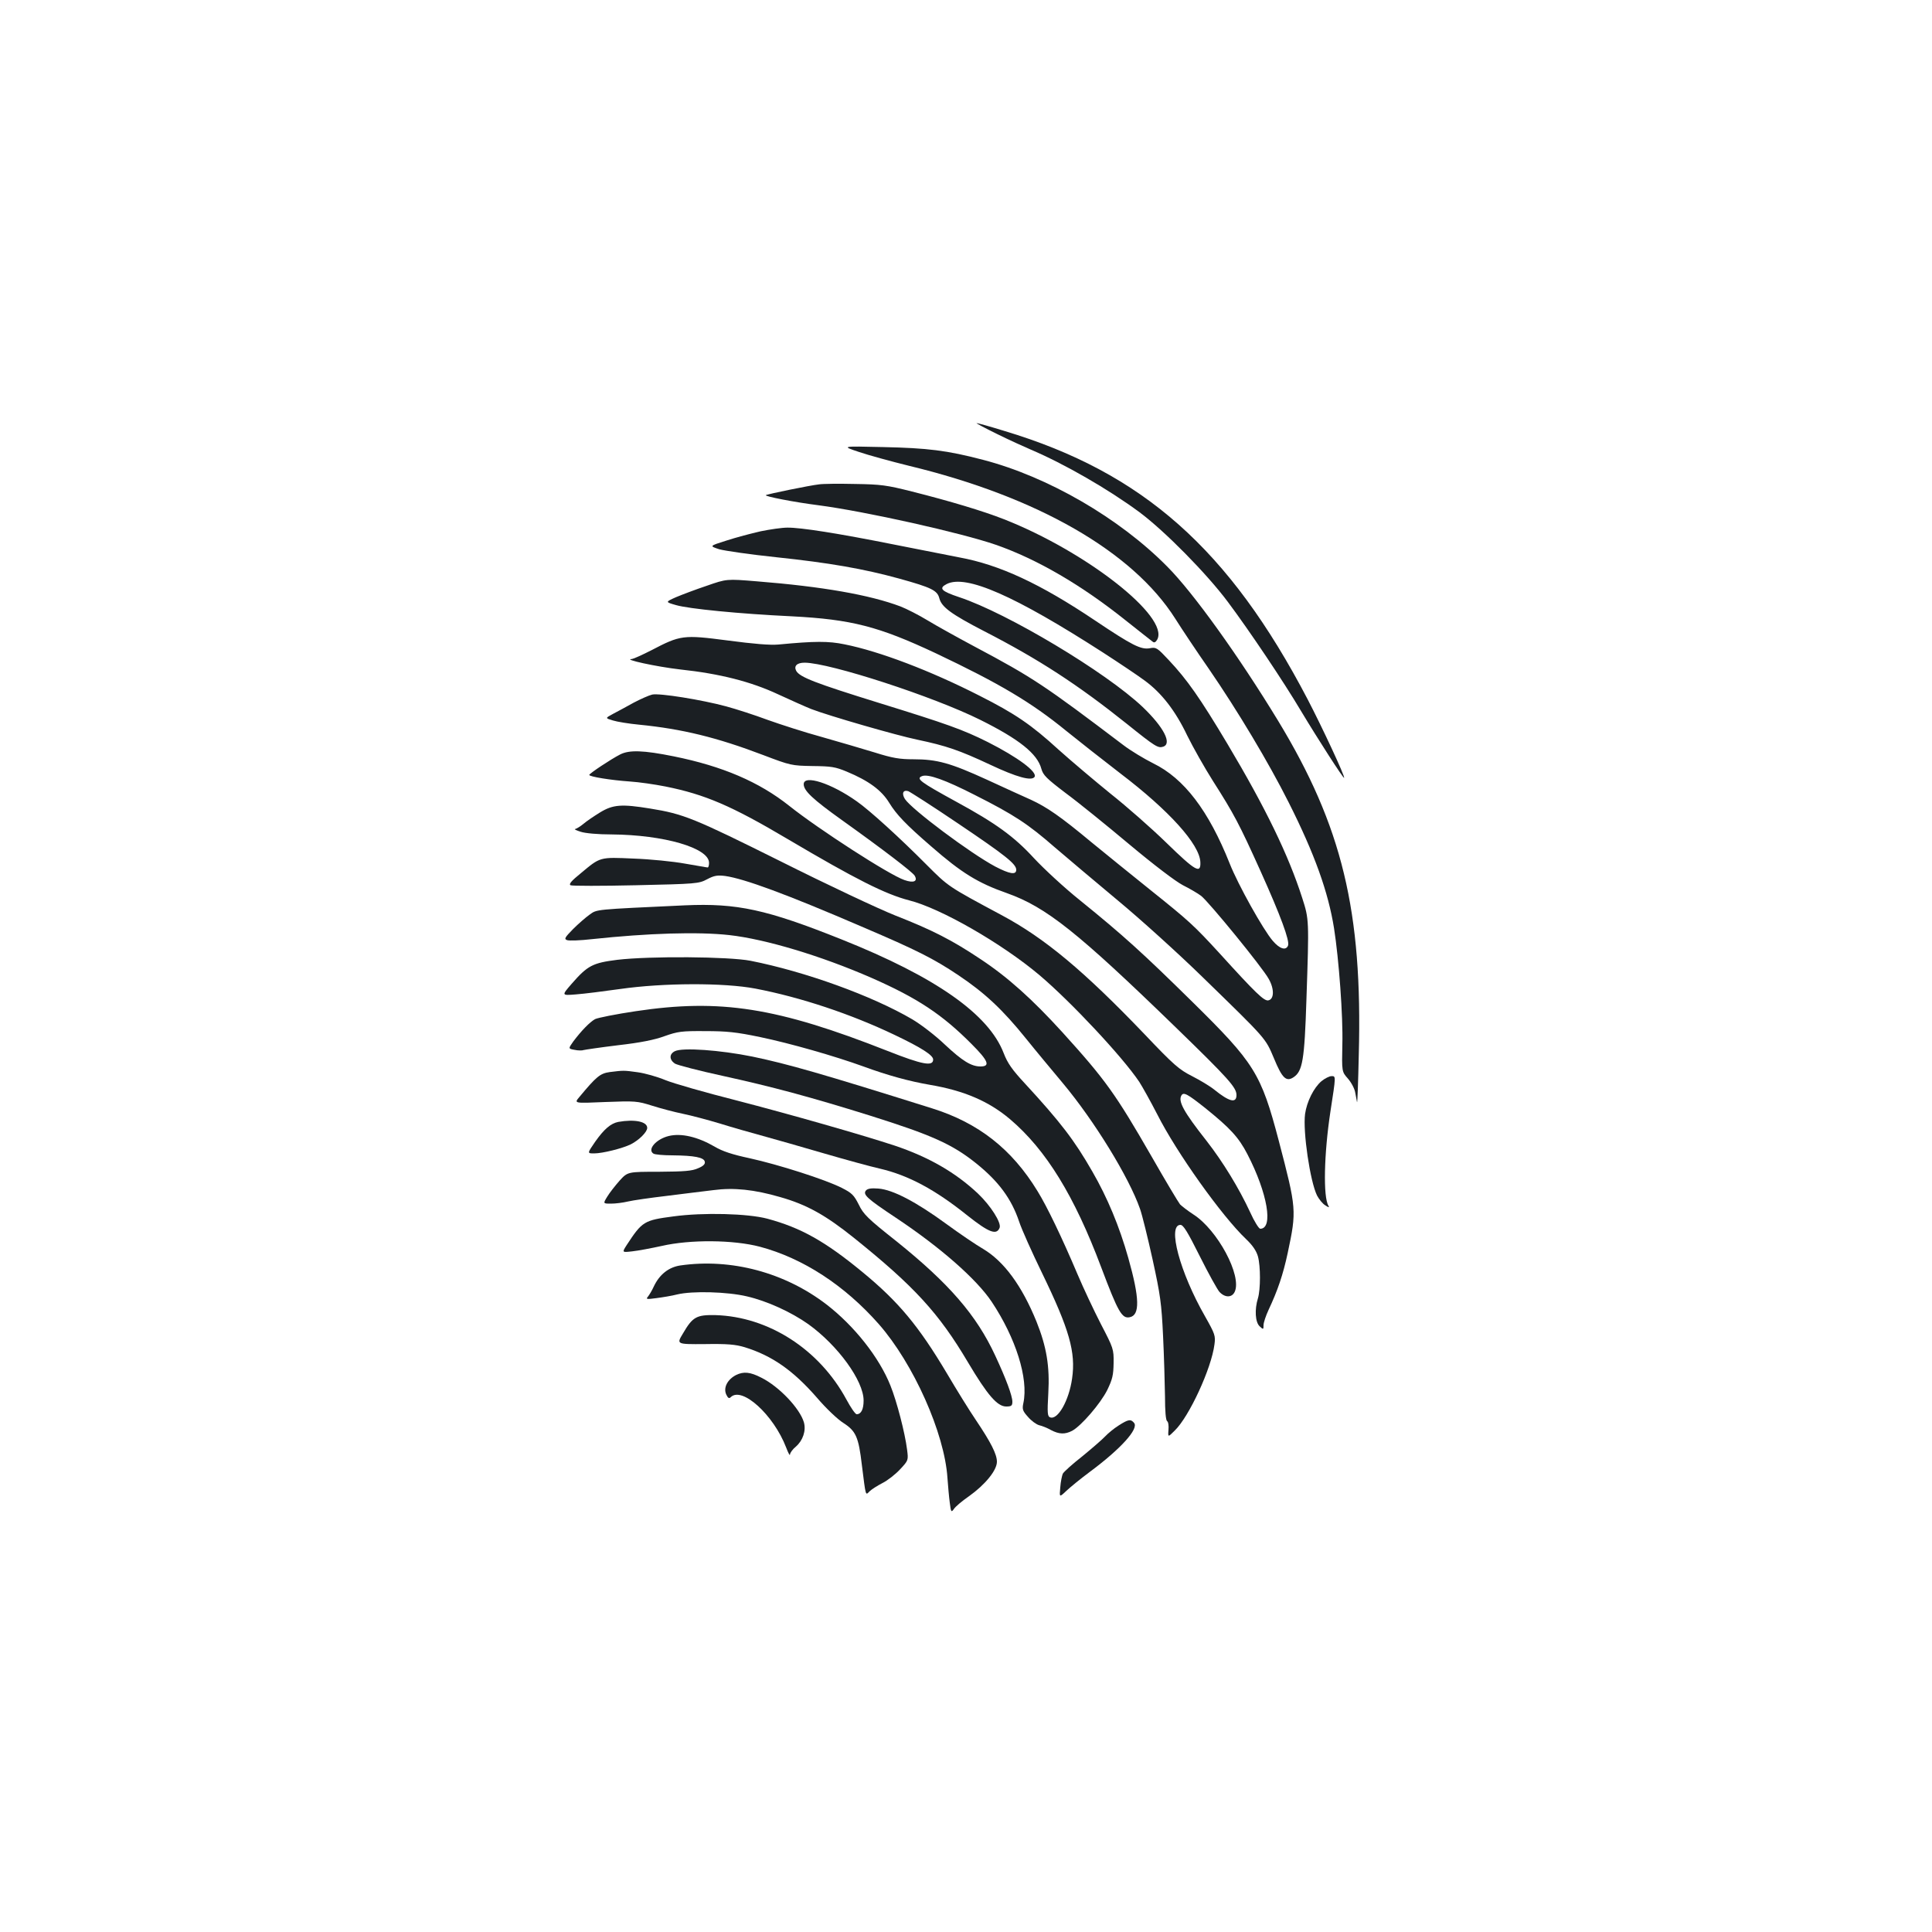 <?xml version="1.0" standalone="no"?>
<!DOCTYPE svg PUBLIC "-//W3C//DTD SVG 20010904//EN"
 "http://www.w3.org/TR/2001/REC-SVG-20010904/DTD/svg10.dtd">
<svg version="1.0" xmlns="http://www.w3.org/2000/svg"
 width="1000pt" height="1000pt" viewBox="0 0 1000 1000"
 preserveAspectRatio="xMidYMid meet">
<g transform="translate(0,1000) scale(0.1,-0.1)"
fill="#1b1f23" stroke="none">
<path d="M5160 7754 c63 -31 142 -67 175 -81 174 -74 402 -205 564 -325 130
-97 347 -317 456 -463 113 -151 290 -415 379 -565 87 -145 219 -350 223 -346
6 6 -114 263 -188 405 -407 779 -854 1175 -1569 1390 -74 23 -139 41 -145 41
-5 0 42 -25 105 -56z"/>
<path d="M4445 7661 c50 -17 167 -49 260 -72 664 -160 1158 -444 1378 -791 34
-54 112 -171 174 -260 149 -217 309 -484 414 -693 133 -264 204 -462 234 -650
25 -159 47 -456 43 -601 -3 -141 -3 -141 29 -177 18 -21 35 -53 38 -74 4 -21
8 -42 9 -48 2 -5 6 105 9 245 20 744 -86 1183 -418 1730 -202 332 -439 663
-574 798 -248 251 -618 465 -953 552 -187 49 -287 61 -518 66 -215 5 -215 5
-125 -25z"/>
<path d="M4240 7493 c-47 -5 -271 -51 -276 -56 -7 -6 145 -36 271 -52 245 -32
741 -143 920 -205 212 -74 441 -207 670 -390 72 -57 135 -107 142 -112 8 -6
15 -2 23 12 63 118 -369 456 -795 623 -107 42 -277 93 -475 143 -131 33 -160
37 -295 39 -82 2 -166 1 -185 -2z"/>
<path d="M3937 7250 c-49 -11 -128 -32 -177 -48 -89 -28 -89 -28 -37 -45 29
-8 160 -27 293 -41 276 -29 454 -60 639 -111 166 -46 197 -61 207 -102 12 -45
60 -81 232 -170 284 -146 485 -277 739 -480 148 -119 161 -126 187 -118 48 15
4 101 -106 206 -190 180 -699 485 -949 568 -93 31 -108 46 -65 68 100 51 352
-60 810 -355 85 -55 182 -120 214 -144 88 -64 160 -157 221 -285 30 -61 90
-167 133 -235 109 -171 136 -222 247 -468 104 -231 151 -359 142 -384 -11 -28
-44 -17 -79 24 -50 58 -180 291 -223 400 -109 274 -236 441 -396 519 -46 23
-116 65 -154 94 -408 309 -467 349 -770 510 -88 47 -198 108 -244 136 -46 28
-109 60 -140 72 -159 60 -404 103 -743 130 -157 13 -157 13 -260 -23 -57 -19
-128 -46 -159 -59 -56 -25 -56 -25 0 -41 65 -19 325 -45 599 -58 309 -16 449
-52 745 -191 329 -156 495 -254 677 -403 58 -47 184 -146 280 -220 251 -191
409 -366 413 -458 3 -63 -25 -47 -175 99 -79 77 -209 191 -290 255 -80 65
-201 167 -268 227 -142 130 -226 187 -410 280 -253 129 -518 230 -699 266 -82
17 -153 17 -341 -1 -44 -4 -128 3 -264 21 -230 30 -244 28 -395 -51 -47 -24
-92 -44 -100 -45 -52 -1 127 -40 249 -54 206 -22 367 -63 508 -129 65 -30 141
-64 171 -76 91 -35 440 -136 551 -159 147 -31 215 -54 375 -129 138 -65 215
-86 230 -63 15 26 -88 102 -242 180 -130 65 -212 94 -561 202 -332 103 -413
134 -431 167 -13 25 4 42 44 42 131 -1 666 -175 909 -296 201 -100 295 -175
316 -253 9 -33 26 -50 126 -126 64 -47 212 -167 330 -266 128 -107 240 -192
277 -211 34 -17 77 -42 94 -55 40 -31 318 -371 350 -430 30 -53 28 -106 -3
-111 -22 -3 -64 37 -251 243 -133 145 -158 168 -358 328 -93 75 -231 186 -305
247 -161 134 -231 182 -313 220 -34 15 -137 62 -228 104 -190 87 -259 106
-381 106 -71 0 -108 6 -200 35 -62 19 -185 55 -273 80 -88 24 -215 65 -282 89
-67 25 -163 56 -215 70 -126 34 -343 69 -382 61 -17 -4 -60 -23 -96 -42 -36
-20 -84 -46 -107 -58 -41 -22 -41 -22 -1 -34 22 -7 84 -17 137 -22 222 -22
402 -66 641 -157 142 -54 147 -55 255 -57 97 -1 118 -4 178 -29 113 -47 180
-96 220 -162 37 -60 85 -111 217 -225 157 -137 241 -189 392 -242 203 -72 366
-202 875 -696 273 -265 313 -310 313 -349 0 -44 -37 -35 -115 28 -22 18 -74
49 -115 70 -67 34 -94 57 -245 216 -314 328 -517 498 -742 618 -278 149 -273
146 -388 261 -137 138 -294 281 -360 327 -132 94 -275 140 -275 89 0 -34 47
-78 198 -186 217 -155 364 -268 376 -287 18 -30 -5 -40 -53 -23 -79 27 -444
263 -596 384 -156 124 -345 205 -597 256 -158 32 -231 34 -278 10 -49 -25
-160 -99 -160 -106 0 -9 110 -27 210 -34 47 -3 130 -15 185 -26 204 -41 342
-100 632 -272 352 -208 505 -285 628 -317 164 -41 480 -223 675 -387 163 -138
430 -423 517 -553 16 -25 58 -100 93 -168 100 -198 334 -526 459 -645 35 -33
54 -62 62 -90 14 -51 14 -170 0 -217 -18 -58 -14 -124 9 -145 19 -18 20 -17
20 6 0 13 12 49 26 79 47 100 75 182 99 294 47 221 46 229 -46 581 -92 350
-126 403 -449 721 -254 250 -355 342 -580 524 -80 64 -187 163 -239 219 -102
111 -197 180 -401 291 -188 103 -211 120 -177 133 31 12 120 -20 271 -97 206
-104 276 -150 417 -273 63 -54 209 -177 324 -273 116 -96 314 -275 440 -398
334 -325 324 -314 369 -420 42 -102 63 -123 101 -98 47 31 57 88 67 401 14
415 14 416 -22 528 -71 221 -189 465 -387 797 -141 236 -208 332 -304 434 -59
63 -65 67 -96 61 -47 -9 -92 14 -286 144 -283 190 -494 288 -702 326 -49 10
-200 39 -335 66 -290 58 -486 89 -555 88 -27 0 -90 -9 -138 -19z m1020 -1511
c248 -167 303 -211 303 -241 0 -28 -34 -22 -109 17 -129 69 -430 294 -467 349
-18 29 -10 49 17 41 10 -4 126 -78 256 -166z m1281 -1474 c129 -104 173 -151
219 -240 104 -201 135 -385 66 -385 -7 0 -31 38 -52 85 -58 125 -141 261 -226
370 -119 151 -148 205 -130 235 11 19 31 8 123 -65z"/>
<path d="M3106 5795 c-31 -19 -71 -46 -87 -60 -17 -14 -36 -25 -42 -26 -7 -1
6 -7 28 -14 23 -8 90 -14 160 -14 272 -2 505 -70 505 -147 0 -13 -3 -24 -7
-24 -5 0 -57 10 -118 20 -60 11 -180 23 -265 26 -178 8 -172 9 -274 -76 -48
-39 -63 -56 -53 -62 8 -4 160 -4 338 0 313 7 326 8 369 31 36 19 53 22 93 17
99 -14 315 -93 716 -266 274 -117 364 -162 492 -248 136 -91 229 -178 349
-327 53 -66 139 -169 190 -230 164 -196 344 -489 401 -653 11 -31 40 -149 65
-262 40 -183 46 -226 54 -395 5 -104 9 -245 10 -312 0 -77 4 -124 11 -129 6
-3 9 -24 7 -45 -3 -39 -3 -39 33 -3 74 72 189 320 205 445 6 45 3 54 -49 146
-130 227 -196 473 -127 473 15 0 37 -36 100 -162 45 -90 91 -173 102 -185 29
-31 65 -30 79 1 38 83 -89 320 -214 400 -29 19 -59 42 -69 52 -9 11 -76 123
-148 249 -186 323 -238 396 -462 643 -154 169 -280 283 -422 377 -148 99 -250
151 -441 226 -88 35 -356 161 -595 281 -448 223 -501 245 -675 273 -147 24
-192 21 -259 -20z"/>
<path d="M3545 5314 c-471 -22 -454 -20 -493 -48 -20 -14 -59 -48 -86 -75 -43
-44 -47 -51 -31 -57 10 -4 68 -2 129 5 290 31 549 39 711 21 187 -21 474 -107
735 -221 239 -105 367 -190 519 -343 87 -87 98 -116 46 -116 -48 0 -94 29
-183 112 -49 47 -123 104 -170 132 -208 122 -554 247 -837 303 -113 22 -521
25 -690 5 -128 -16 -154 -30 -236 -124 -53 -61 -53 -61 22 -55 41 3 144 16
229 28 223 32 538 33 700 2 235 -45 495 -132 719 -239 141 -67 201 -106 201
-128 0 -37 -55 -27 -235 44 -573 226 -866 272 -1305 206 -101 -15 -196 -34
-210 -41 -27 -15 -71 -60 -113 -116 -26 -37 -26 -37 7 -43 18 -4 40 -4 47 -1
8 2 88 14 179 25 114 13 189 28 240 47 68 24 88 27 210 26 111 0 161 -5 285
-31 154 -32 385 -98 534 -152 125 -46 239 -77 344 -95 177 -30 305 -85 415
-178 187 -159 333 -397 472 -767 87 -231 107 -266 147 -258 54 10 52 98 -7
307 -46 163 -108 312 -186 447 -93 162 -163 254 -351 458 -64 69 -88 103 -108
155 -77 201 -351 394 -840 589 -388 155 -540 188 -810 176z"/>
<path d="M3493 4559 c-30 -15 -29 -44 0 -64 13 -8 125 -37 249 -64 251 -55
453 -109 760 -205 321 -101 426 -148 550 -247 116 -93 183 -183 223 -302 13
-40 67 -160 119 -267 141 -291 175 -409 155 -546 -16 -113 -74 -216 -114 -200
-13 5 -15 21 -9 124 8 140 -9 241 -61 371 -76 187 -169 313 -277 377 -33 19
-119 77 -190 129 -156 114 -276 177 -351 183 -38 3 -56 0 -65 -10 -17 -21 6
-42 155 -141 230 -153 417 -317 496 -435 125 -188 191 -397 164 -524 -7 -32
-4 -41 24 -72 17 -20 43 -39 58 -43 14 -3 42 -14 61 -25 42 -22 72 -23 109 -4
47 25 147 141 182 211 27 56 32 77 33 140 1 72 -1 77 -66 202 -36 70 -91 187
-121 258 -81 191 -158 351 -207 430 -133 218 -306 353 -545 428 -576 181 -748
230 -930 268 -167 34 -363 48 -402 28z"/>
<path d="M3156 4451 c-50 -7 -69 -23 -158 -130 -27 -32 -27 -32 135 -25 155 6
166 5 242 -19 44 -14 116 -33 160 -42 44 -9 130 -32 190 -50 61 -19 162 -48
225 -65 63 -17 205 -58 315 -90 110 -32 241 -68 290 -79 146 -34 285 -108 453
-243 110 -87 150 -103 166 -63 10 26 -46 114 -112 177 -117 110 -255 189 -430
248 -170 56 -541 162 -823 235 -158 40 -322 87 -364 104 -43 18 -107 36 -144
41 -72 10 -73 10 -145 1z"/>
<path d="M6840 4404 c-40 -34 -76 -106 -85 -170 -12 -91 26 -349 62 -422 10
-19 29 -43 43 -51 18 -12 22 -12 16 -2 -28 45 -23 269 10 486 29 188 29 185 6
185 -11 0 -35 -12 -52 -26z"/>
<path d="M3200 4193 c-39 -8 -73 -37 -119 -102 -42 -61 -42 -61 -6 -61 44 0
147 26 190 47 43 22 85 64 85 85 0 33 -65 46 -150 31z"/>
<path d="M3461 4120 c-65 -16 -112 -70 -79 -91 7 -5 51 -9 98 -9 115 -1 164
-11 168 -33 3 -12 -8 -23 -35 -34 -31 -14 -70 -17 -201 -18 -163 0 -163 0
-205 -46 -23 -26 -52 -63 -64 -83 -22 -36 -22 -36 20 -36 23 0 62 5 87 11 25
6 115 19 200 29 85 11 195 24 243 30 105 14 211 3 345 -36 138 -39 236 -94
383 -212 311 -250 438 -388 589 -643 101 -170 152 -229 198 -229 27 0 32 4 32
25 0 30 -33 119 -89 239 -97 209 -238 372 -512 592 -148 117 -170 139 -194
189 -25 49 -35 60 -89 87 -85 43 -326 120 -476 153 -89 19 -141 36 -181 60
-88 51 -173 71 -238 55z"/>
<path d="M3486 3704 c-153 -20 -162 -26 -242 -148 -25 -39 -25 -39 28 -33 29
3 98 16 153 28 148 34 371 32 508 -4 222 -59 438 -199 616 -401 179 -204 340
-564 355 -796 3 -41 8 -99 12 -128 6 -49 8 -51 21 -33 7 12 43 42 79 67 84 60
144 134 144 178 0 39 -31 100 -109 216 -32 47 -99 155 -149 240 -147 247 -251
372 -437 525 -194 160 -319 230 -493 277 -101 27 -332 33 -486 12z"/>
<path d="M3521 3450 c-60 -9 -108 -47 -137 -109 -9 -20 -23 -43 -30 -52 -12
-14 -8 -15 44 -8 31 4 80 12 107 19 79 19 260 14 361 -10 104 -24 229 -81 318
-144 153 -110 286 -293 286 -395 0 -46 -13 -71 -36 -71 -7 0 -31 35 -54 78
-140 258 -402 427 -677 435 -98 2 -118 -9 -168 -95 -34 -56 -34 -56 113 -55
118 2 159 -2 206 -16 143 -44 252 -121 375 -262 46 -54 107 -112 136 -130 65
-42 79 -72 96 -218 21 -166 18 -158 40 -136 10 10 40 29 67 43 26 13 67 45 91
71 43 46 43 47 36 102 -11 87 -53 249 -86 331 -58 146 -187 309 -331 420 -216
166 -494 240 -757 202z"/>
<path d="M3810 2883 c-45 -23 -67 -66 -51 -101 9 -19 15 -22 23 -14 58 58 222
-91 287 -260 11 -29 20 -46 20 -36 1 9 14 27 30 40 37 32 54 83 42 126 -21 72
-128 185 -220 231 -58 30 -92 33 -131 14z"/>
<path d="M5789 2621 c-24 -15 -55 -41 -69 -56 -14 -15 -67 -61 -117 -102 -51
-40 -97 -81 -102 -91 -4 -9 -11 -41 -13 -70 -5 -53 -5 -53 31 -19 20 19 74 63
121 98 163 121 255 224 230 254 -17 21 -30 19 -81 -14z"/>
</g>
</svg>
